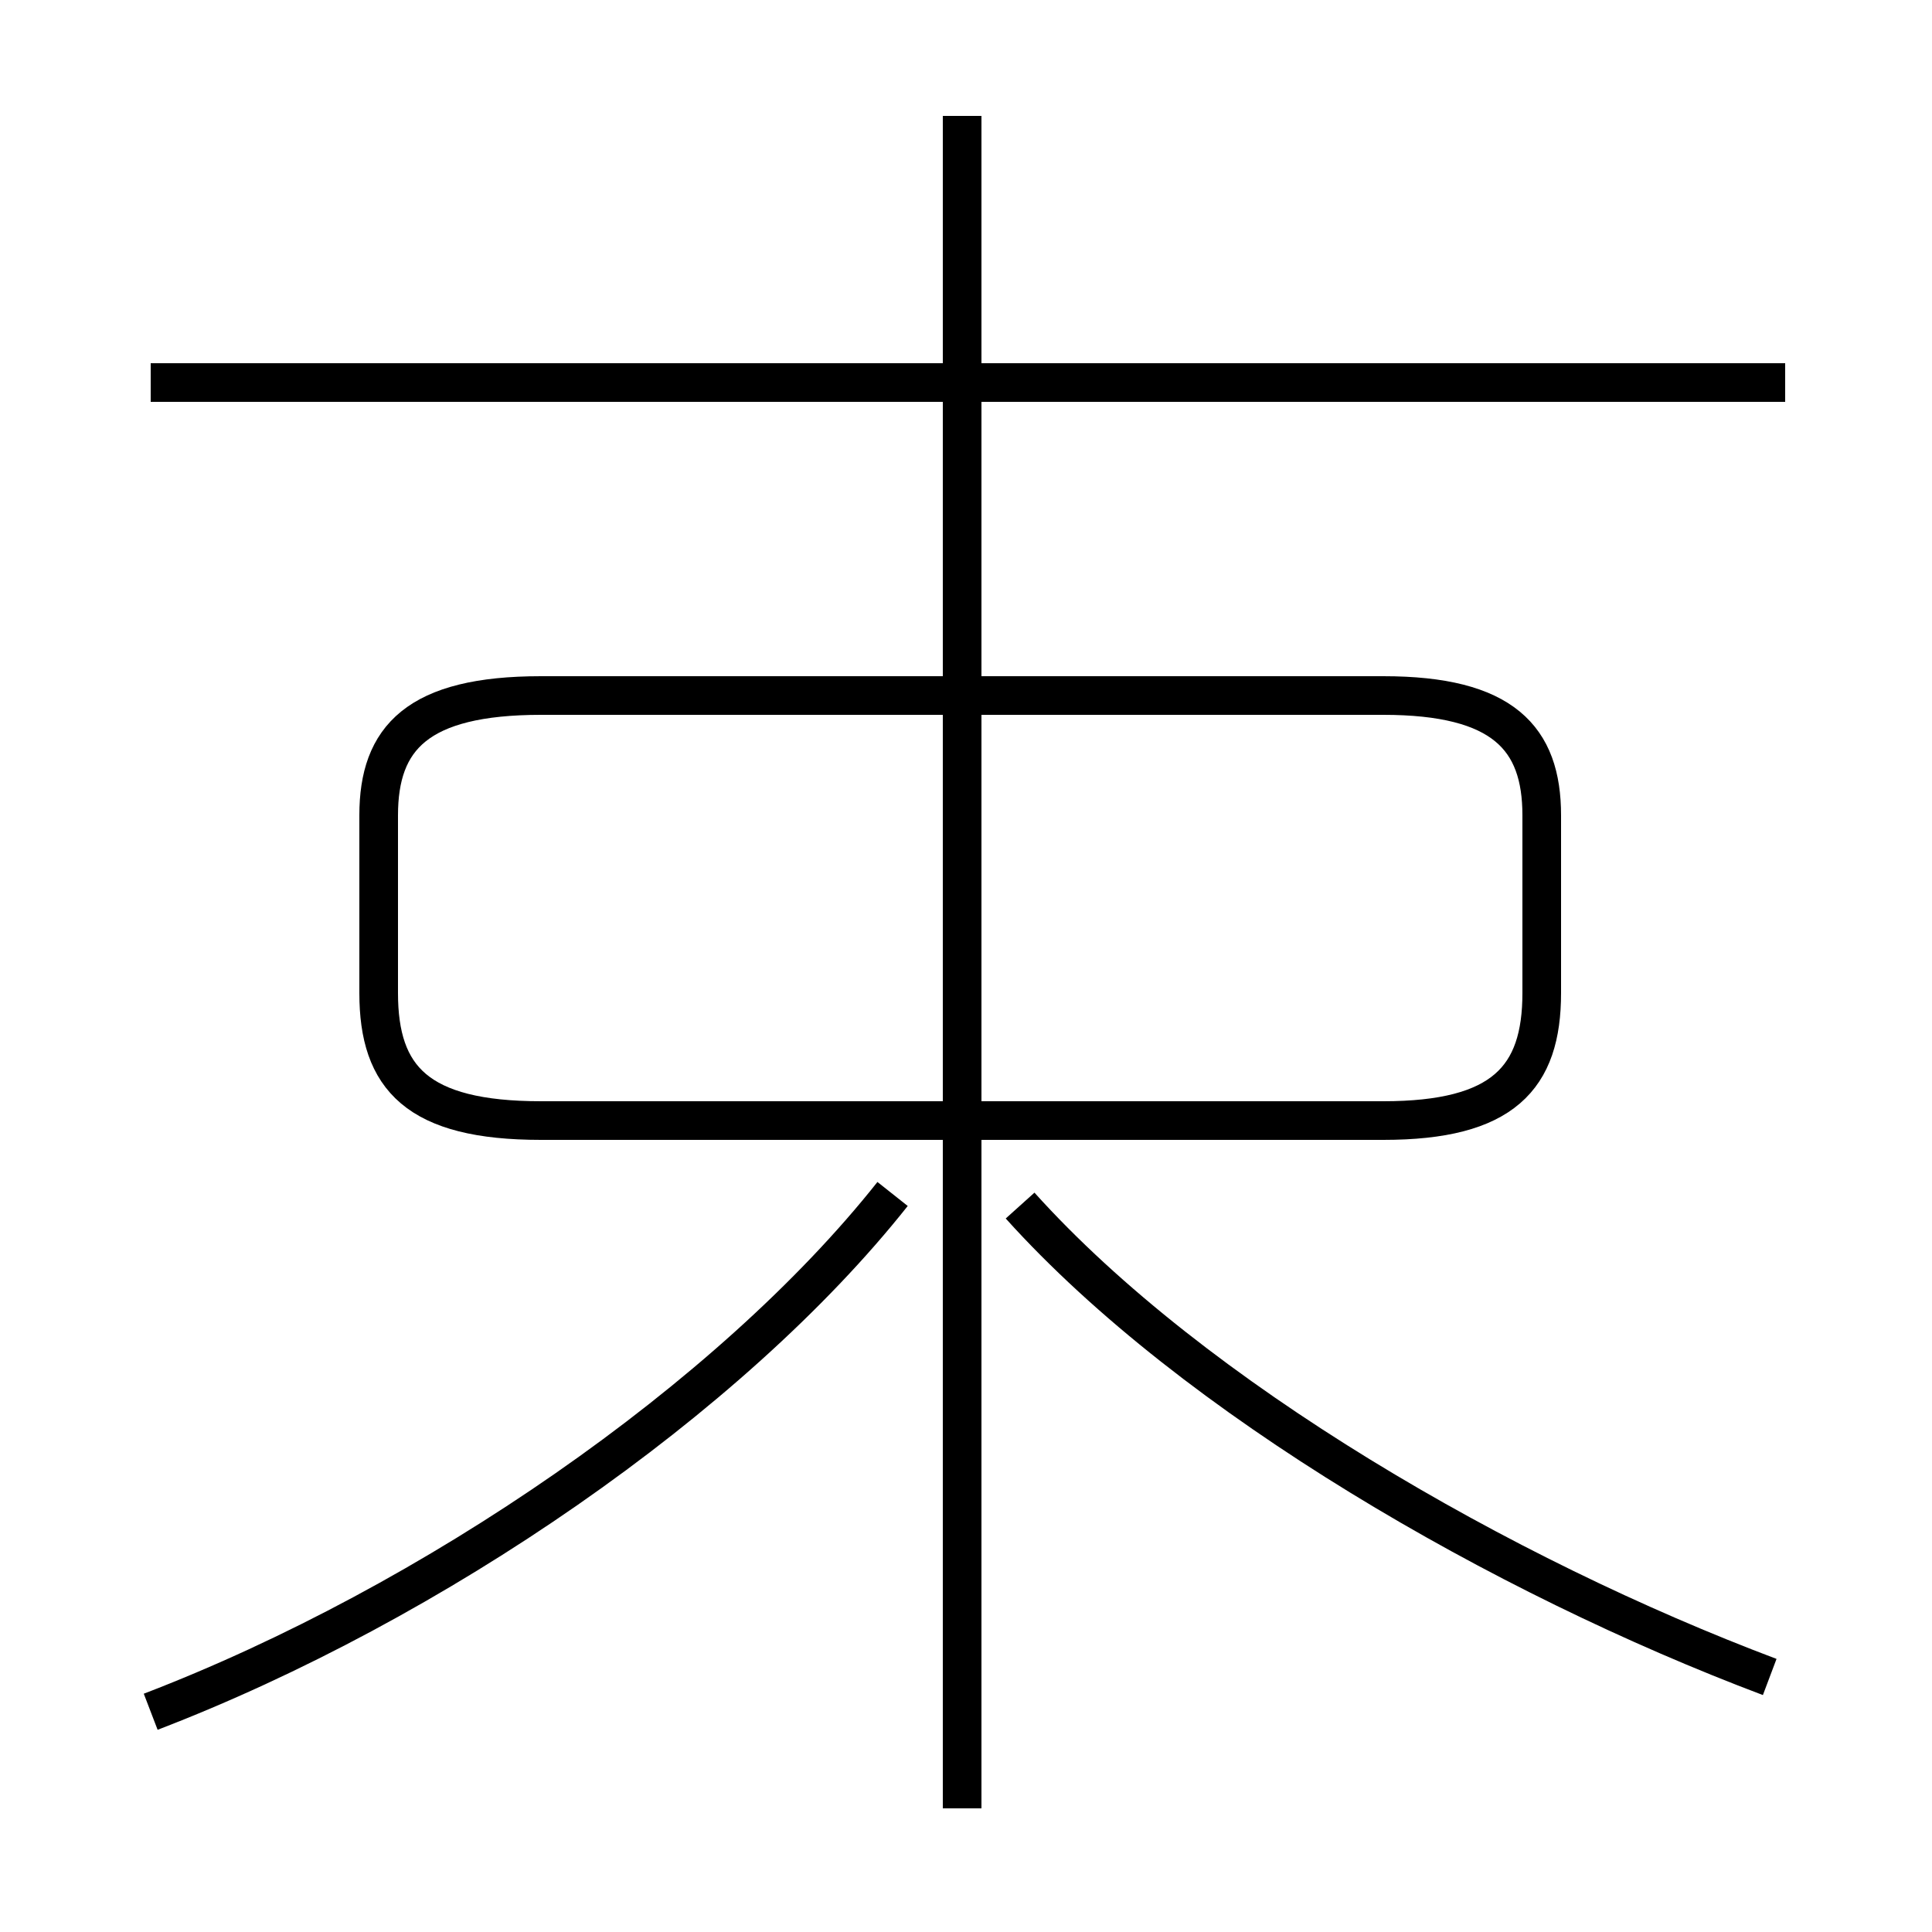 <?xml version='1.0' encoding='utf8'?>
<svg viewBox="0.0 -44.0 50.0 50.0" version="1.1" xmlns="http://www.w3.org/2000/svg">
<rect x="0.0" y="-44.0" width="50.0" height="50.0" fill="#808080" stroke="none"/>
<rect x="-1000" y="-1000" width="2000" height="2000" stroke="white" fill="white"/>
<g style="fill:none; stroke:#000000;  stroke-width:1">
<path d="M 3.9 -0.3 C 11.2 2.5 18.9 7.8 23.1 13.1 M 24.9 -2.8 L 24.9 41.0 M 45.8 0.6 C 38.9 3.2 30.9 7.8 26.4 12.8 M 14.0 15.0 L 35.8 15.0 C 38.9 15.0 39.9 16.1 39.9 18.3 L 39.9 22.9 C 39.9 24.9 38.9 26.0 35.8 26.0 L 14.0 26.0 C 10.8 26.0 9.8 24.9 9.8 22.9 L 9.8 18.3 C 9.8 16.1 10.8 15.0 14.0 15.0 Z M 46.2 34.1 L 3.9 34.1" transform="scale(1, -1)" />
</g>
</svg>